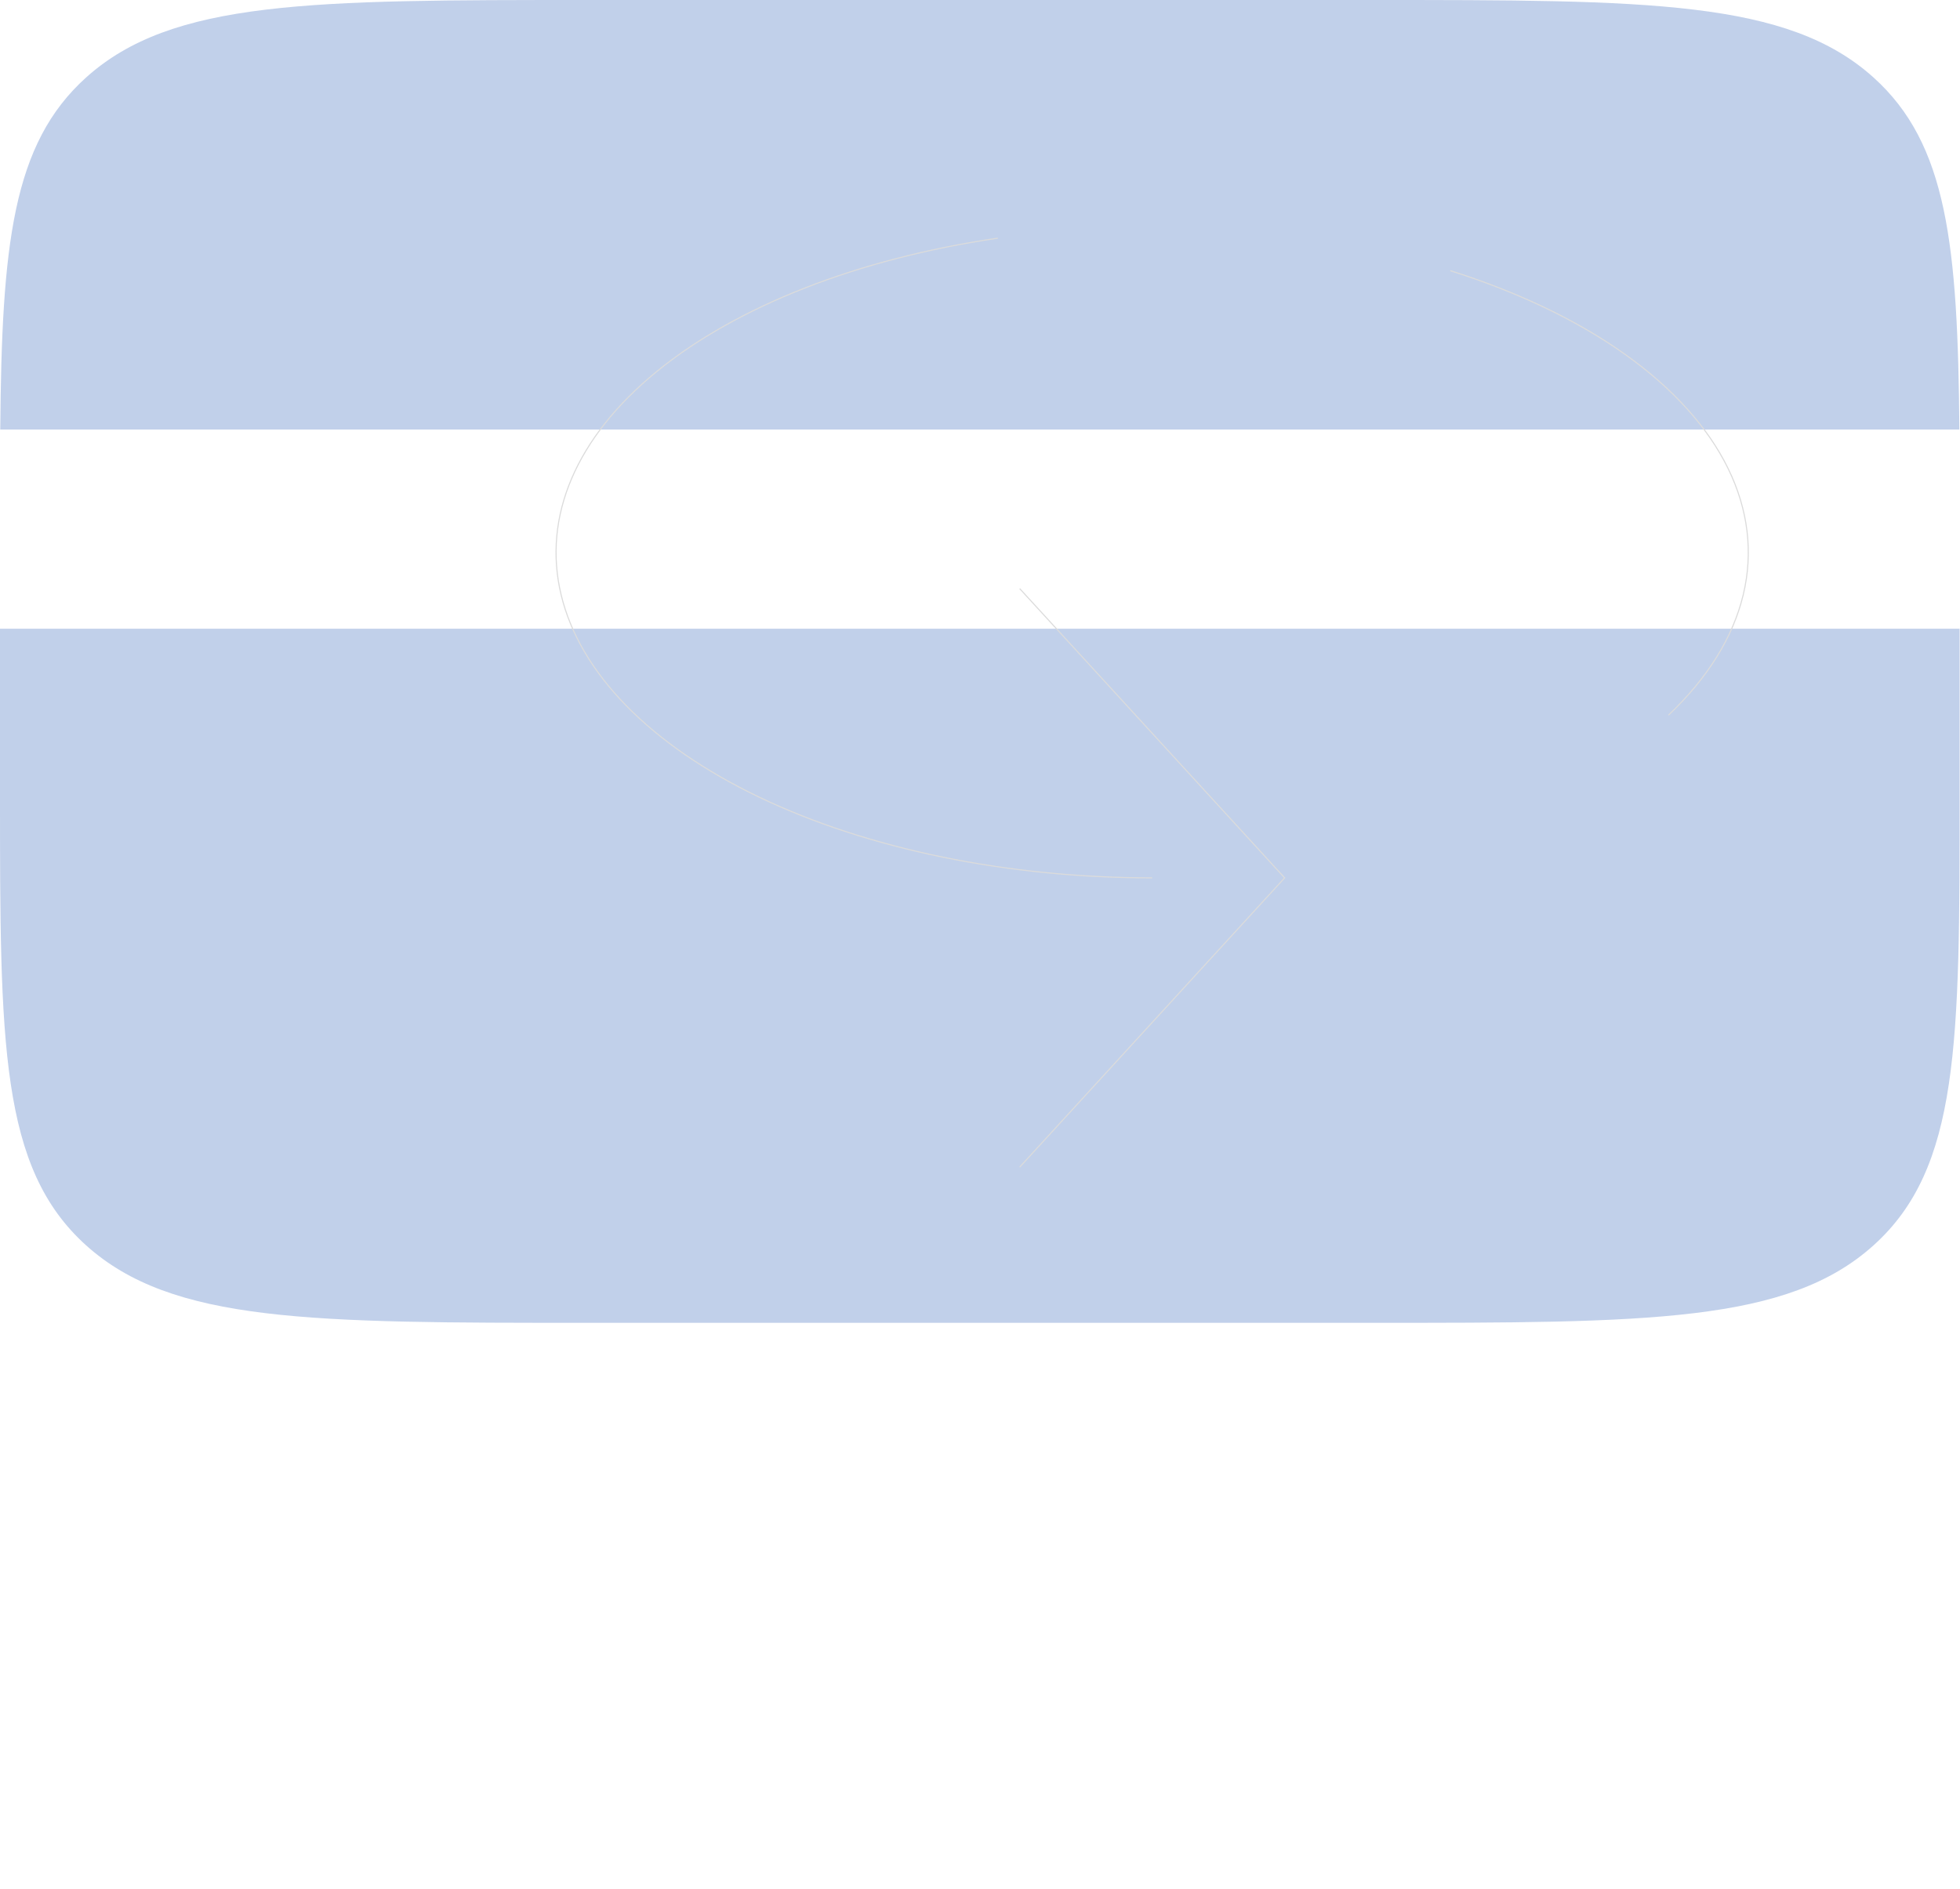 <svg width="1810" height="1745" viewBox="0 0 1810 1745" fill="none" xmlns="http://www.w3.org/2000/svg">
<g clip-path="url(#clip0_6466_104)">
<path fillRule="evenodd" clipRule="evenodd" d="M0.233 396.75H1809.42C1808.02 226.29 1798.28 132.914 1730.15 71.576C1650.64 0 1522.68 0 1266.76 0H542.895C286.972 0 159.01 0 79.505 71.576C11.371 132.914 1.626 226.29 0.233 396.75ZM1809.65 580.75H0V733.125C0 963.524 0 1078.72 79.505 1150.3C159.01 1221.88 286.972 1221.88 542.894 1221.88H542.895H1266.76H1266.76C1522.68 1221.88 1650.64 1221.88 1730.15 1150.3C1809.65 1078.72 1809.65 963.524 1809.65 733.125V580.75ZM452.413 804.042C401.602 804.042 360.413 845.232 360.413 896.042C360.413 946.852 401.602 988.042 452.413 988.042H453.318C504.128 988.042 545.318 946.852 545.318 896.042C545.318 845.232 504.128 804.042 453.318 804.042H452.413Z" fill="#C1D0EA"/>
<path d="M941.667 543.708L1186.33 810.875L941.667 1078.04" stroke="#DBDBDB" strokeWidth="180"/>
<path d="M921.52 219.991C792.515 238.864 680.476 282.699 606.276 343.329C532.076 403.959 500.777 477.249 518.21 549.544C535.642 621.839 600.617 688.209 701.03 736.287C801.443 784.366 930.444 810.875 1064 810.875" stroke="#DBDBDB" strokeWidth="180" strokeLinecap="round"/>
<path d="M1540.75 660.594C1576.89 626.411 1600.35 588.677 1609.79 549.544C1619.23 510.411 1614.45 470.647 1595.74 432.521C1577.03 394.396 1544.75 358.656 1500.74 327.342C1456.73 296.028 1401.86 269.753 1339.25 250.018" stroke="#DBDBDB" strokeWidth="180" strokeLinecap="round"/>
</g>
<defs>
<clipPath id="clip0_6466_104">
<rect width="1810" height="1222" fill="white"/>
</clipPath>
</defs>
</svg>
